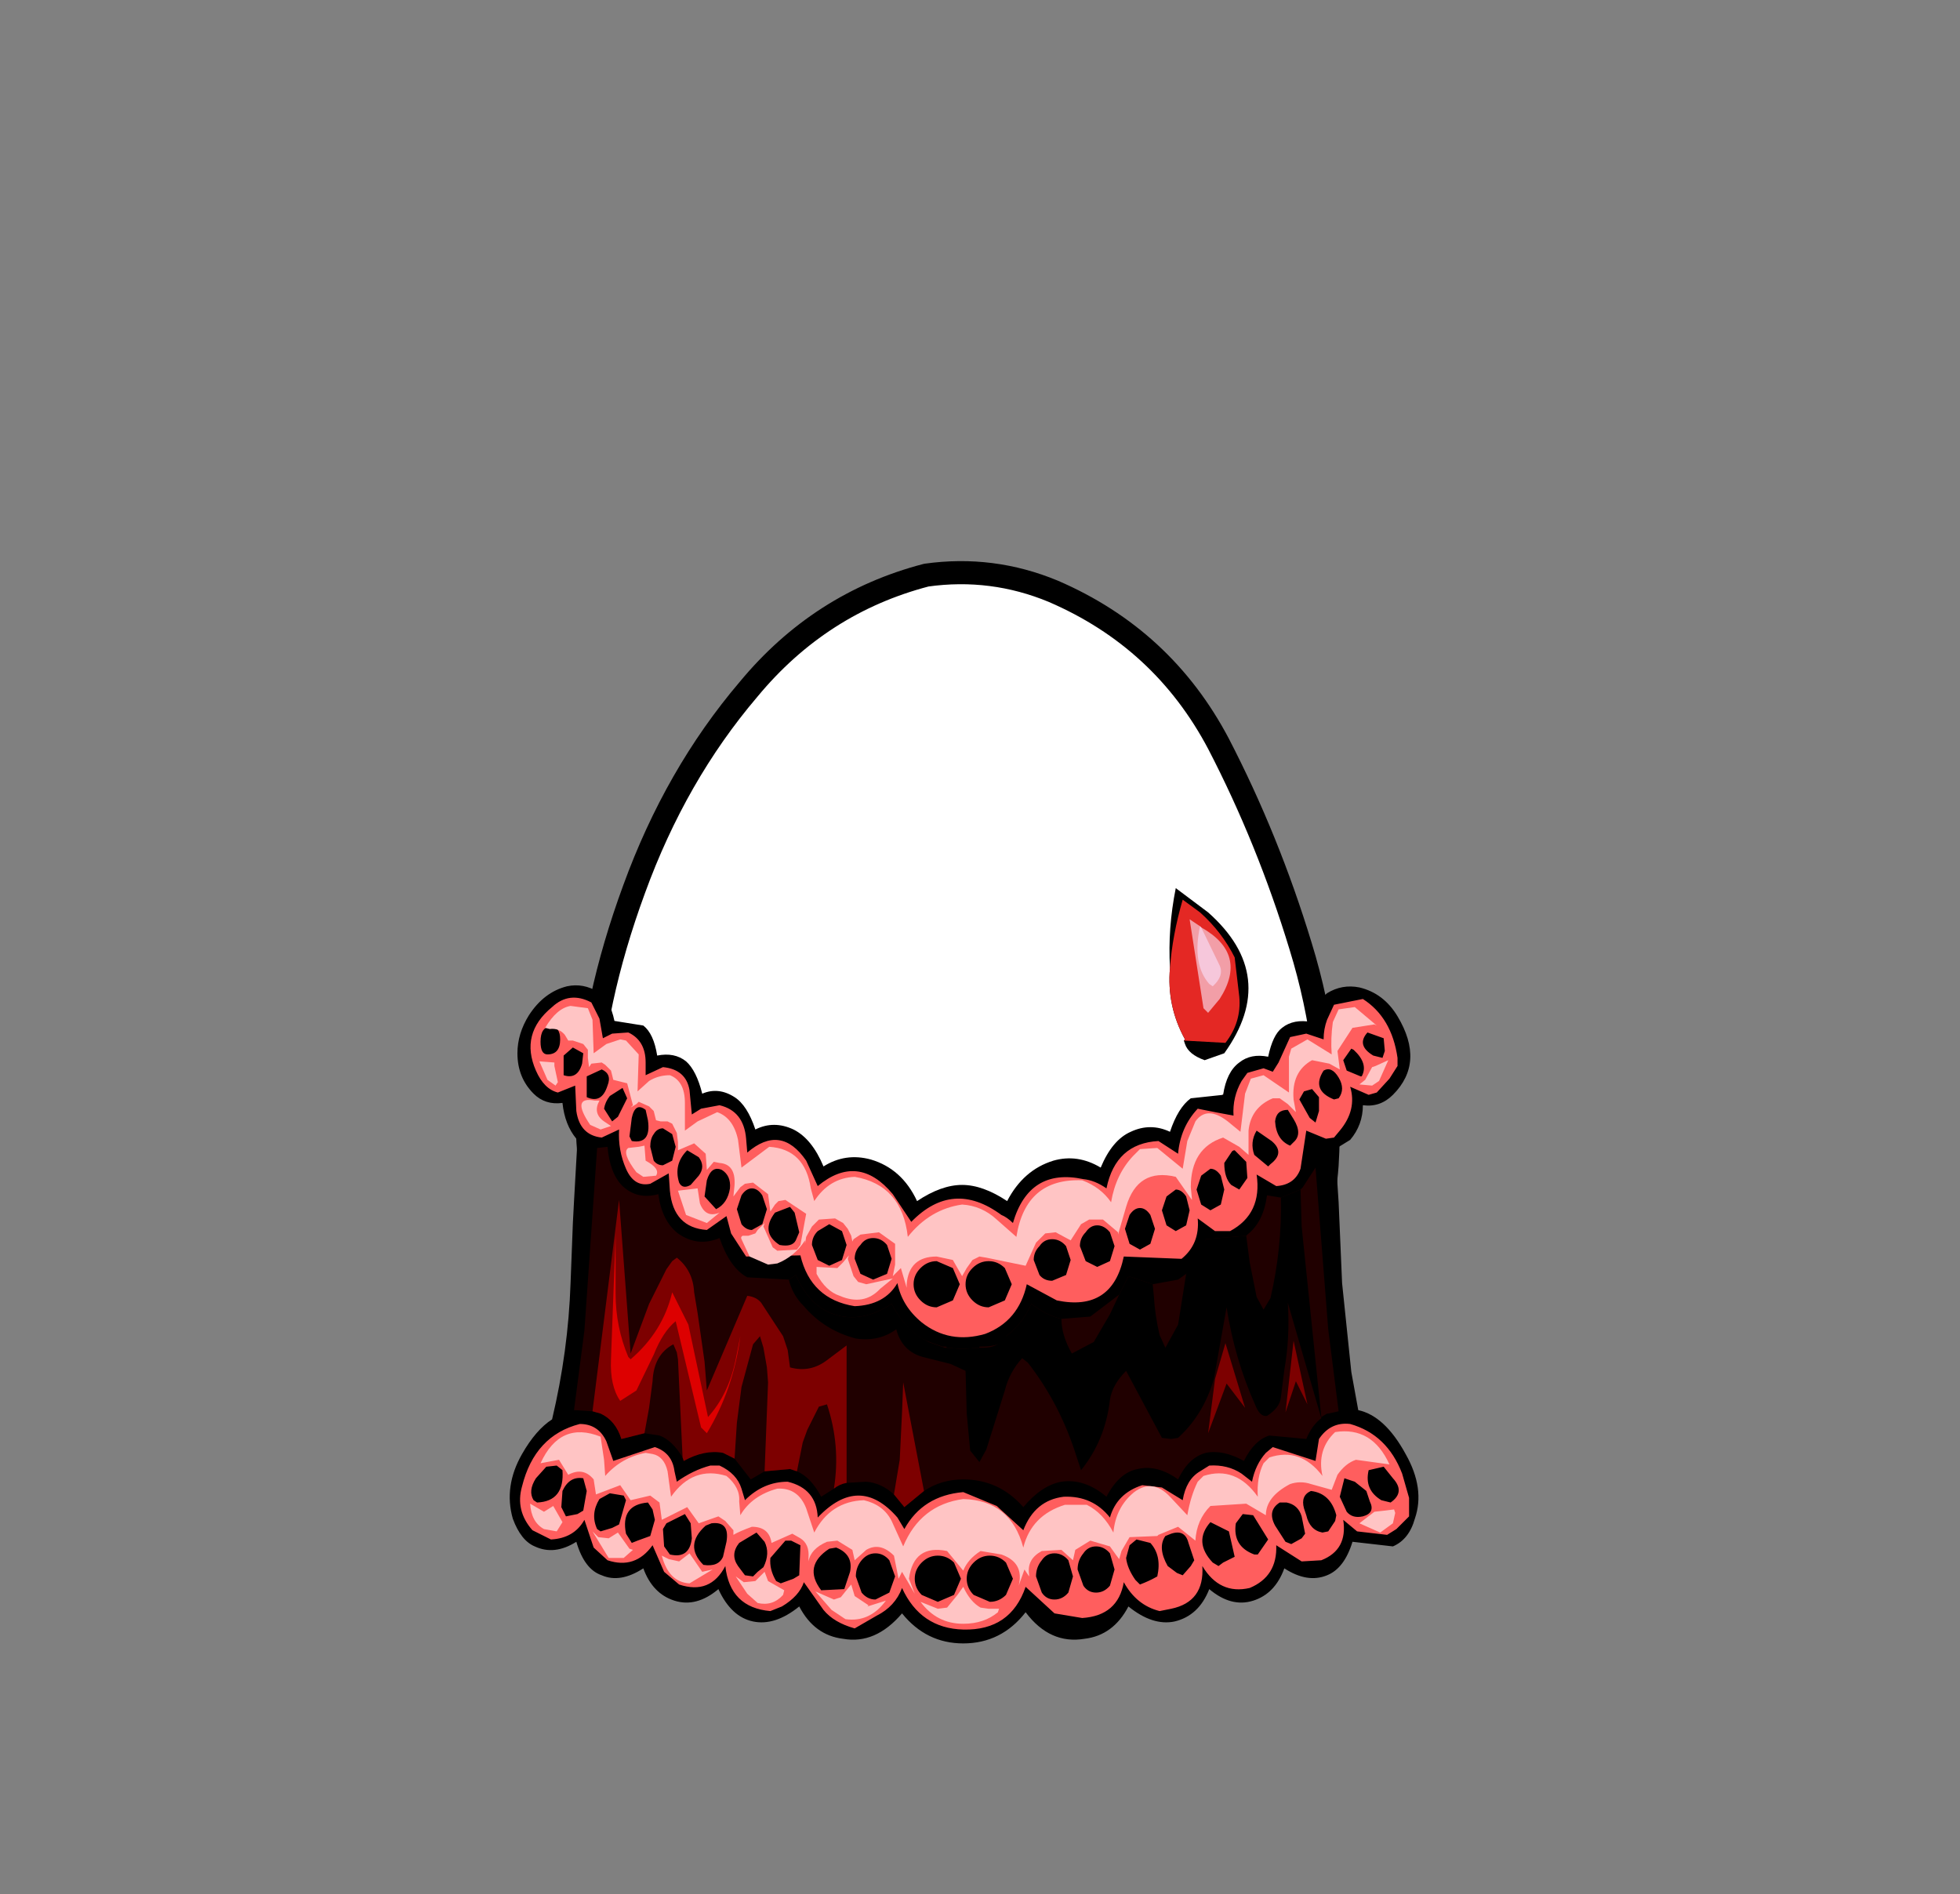 <?xml version="1.0" encoding="UTF-8" standalone="no"?>
<svg xmlns:xlink="http://www.w3.org/1999/xlink" height="82.0px" width="84.85px" xmlns="http://www.w3.org/2000/svg">
  <rect width="100%" height="100%" fill="#808080" stroke="none"/>
  <g transform="matrix(1.0, 0.0, 0.0, 1.0, 37.4, 42.25)">
    <use height="38.0" transform="matrix(1.0, 0.0, 0.0, 1.0, -11.95, -17.45)" width="32.05" xlink:href="#sprite0"/>
    <use height="38.95" transform="matrix(1.0, 0.0, 0.0, 1.0, -12.45, -17.95)" width="33.05" xlink:href="#sprite1"/>
    <use height="7.45" transform="matrix(1.0, 0.0, 0.0, 1.0, 13.25, -3.8)" width="3.4" xlink:href="#sprite2"/>
    <use height="28.5" transform="matrix(1.0, 0.0, 0.0, 1.0, -15.35, 0.4)" width="39.35" xlink:href="#sprite3"/>
    <use height="17.9" transform="matrix(1.0, 0.0, 0.0, 1.0, -12.55, 5.1)" width="33.1" xlink:href="#sprite4"/>
    <use height="13.3" transform="matrix(1.0, 0.0, 0.0, 1.0, -11.75, 9.7)" width="30.95" xlink:href="#sprite5"/>
    <use height="27.35" transform="matrix(1.0, 0.0, 0.0, 1.0, -14.9, 0.95)" width="38.5" xlink:href="#sprite6"/>
    <use height="6.2" transform="matrix(1.0, 0.0, 0.0, 1.0, 13.25, -3.3)" width="3.0" xlink:href="#sprite7"/>
    <use height="4.05" transform="matrix(1.0, 0.0, 0.0, 1.0, 14.1, -2.45)" width="1.75" xlink:href="#sprite8"/>
    <use height="12.15" transform="matrix(1.0, 0.0, 0.0, 1.0, -3.25, 9.25)" width="23.05" xlink:href="#sprite9"/>
    <use height="8.6" transform="matrix(1.0, 0.0, 0.0, 1.0, -10.95, 11.2)" width="5.6" xlink:href="#sprite10"/>
    <use height="26.75" transform="matrix(1.0, 0.0, 0.0, 1.0, -14.45, 1.3)" width="37.45" xlink:href="#sprite11"/>
    <use height="2.6" transform="matrix(1.0, 0.0, 0.0, 1.0, 14.45, -2.15)" width="1.0" xlink:href="#sprite12"/>
  </g>
  <defs>
    <g id="sprite0" transform="matrix(1.0, 0.0, 0.0, 1.0, -0.05, 0.0)">
      <use height="38.0" transform="matrix(1.0, 0.0, 0.0, 1.0, 0.05, 0.0)" width="32.05" xlink:href="#shape0"/>
    </g>
    <g id="shape0" transform="matrix(1.0, 0.0, 0.0, 1.0, -0.05, 0.0)">
      <path d="M27.35 7.4 Q29.5 11.55 30.9 16.15 32.35 20.85 32.05 25.65 31.7 30.6 27.85 33.75 24.05 36.95 19.1 37.8 L16.5 38.0 Q12.9 38.0 9.45 36.85 4.8 35.25 2.35 31.35 -0.2 27.4 0.05 23.0 0.25 18.6 2.05 13.7 3.85 8.75 7.0 5.05 10.1 1.3 14.7 0.1 L16.5 0.0 Q18.4 0.05 20.2 0.8 24.95 2.85 27.35 7.4" fill="#ffffff" fill-rule="evenodd" stroke="none"/>
    </g>
    <g id="sprite1" transform="matrix(1.0, 0.0, 0.0, 1.0, 0.45, 0.5)">
      <use height="38.95" transform="matrix(1.0, 0.0, 0.0, 1.0, -0.45, -0.5)" width="33.05" xlink:href="#shape1"/>
    </g>
    <g id="shape1" transform="matrix(1.0, 0.0, 0.0, 1.0, 0.45, 0.5)">
      <path d="M27.35 7.4 Q24.95 2.85 20.2 0.8 17.55 -0.3 14.7 0.1 10.1 1.3 7.0 5.05 3.85 8.75 2.05 13.7 0.25 18.6 0.05 23.0 -0.2 27.4 2.35 31.35 4.8 35.25 9.45 36.85 14.1 38.4 19.1 37.8 24.05 36.95 27.85 33.75 31.7 30.6 32.05 25.65 32.35 20.85 30.9 16.15 29.5 11.55 27.35 7.4 Z" fill="none" stroke="#000000" stroke-linecap="round" stroke-linejoin="round" stroke-width="1.0"/>
    </g>
    <g id="sprite2" transform="matrix(1.0, 0.0, 0.0, 1.0, 0.0, 0.0)">
      <use height="7.45" transform="matrix(1.0, 0.0, 0.0, 1.0, 0.0, 0.0)" width="3.4" xlink:href="#shape2"/>
    </g>
    <g id="shape2" transform="matrix(1.0, 0.0, 0.0, 1.0, 0.0, 0.0)">
      <path d="M0.25 0.0 L1.65 1.05 Q4.75 3.8 2.35 7.15 L1.5 7.45 Q0.8 7.2 0.65 6.75 L0.6 6.6 0.65 6.55 Q-0.15 5.1 0.0 3.45 -0.1 1.75 0.25 0.0" fill="#000000" fill-rule="evenodd" stroke="none"/>
    </g>
    <g id="sprite3" transform="matrix(1.0, 0.0, 0.0, 1.0, 0.0, 0.0)">
      <use height="28.5" transform="matrix(1.0, 0.0, 0.0, 1.0, 0.0, 0.0)" width="39.35" xlink:href="#shape3"/>
    </g>
    <g id="shape3" transform="matrix(1.0, 0.0, 0.0, 1.0, 0.0, 0.0)">
      <path d="M1.85 18.8 Q2.55 15.85 2.65 12.9 L2.75 10.3 2.8 9.35 2.95 6.7 2.9 6.65 Q2.4 6.05 2.3 5.1 1.55 5.2 1.05 4.7 0.35 4.0 0.35 2.95 0.35 2.1 0.85 1.3 1.5 0.3 2.5 0.05 3.2 -0.1 3.85 0.3 4.35 0.6 4.55 1.55 L5.8 1.75 Q6.25 2.1 6.4 3.05 7.15 2.9 7.65 3.3 8.1 3.7 8.35 4.7 9.05 4.4 9.75 4.85 10.3 5.2 10.65 6.25 11.45 5.85 12.3 6.25 13.1 6.65 13.6 7.85 14.55 7.25 15.65 7.55 17.0 7.95 17.65 9.35 18.7 8.65 19.6 8.65 20.5 8.65 21.55 9.35 22.25 8.0 23.55 7.6 24.6 7.3 25.6 7.9 26.1 6.7 26.9 6.35 27.75 5.95 28.6 6.35 28.95 5.3 29.5 4.9 L30.9 4.75 Q31.05 3.75 31.6 3.35 32.1 2.95 32.85 3.1 33.05 2.15 33.45 1.85 33.95 1.45 34.75 1.6 34.85 0.8 35.4 0.35 36.05 -0.05 36.8 0.1 37.85 0.35 38.45 1.35 39.65 3.35 38.25 4.75 37.7 5.3 36.95 5.2 36.95 6.05 36.4 6.7 L35.75 7.1 35.9 9.4 36.05 12.9 36.45 16.75 36.75 18.4 Q37.9 18.65 38.8 20.3 39.65 21.8 39.2 23.1 38.95 24.0 38.25 24.3 L36.5 24.1 Q36.15 25.25 35.4 25.55 34.55 25.9 33.55 25.25 33.15 26.35 32.2 26.65 31.25 26.95 30.3 26.15 29.85 27.3 28.8 27.55 27.85 27.75 26.8 26.9 26.15 28.15 24.9 28.3 23.4 28.55 22.35 27.15 21.3 28.5 19.65 28.5 18.05 28.5 17.0 27.2 15.85 28.55 14.45 28.3 13.2 28.15 12.55 26.9 11.5 27.75 10.55 27.55 9.6 27.35 9.05 26.15 8.1 26.95 7.15 26.65 6.2 26.35 5.8 25.25 4.8 25.9 4.0 25.55 3.25 25.3 2.9 24.1 1.95 24.7 1.1 24.3 0.5 24.05 0.15 23.1 -0.25 21.7 0.55 20.3 1.15 19.25 1.85 18.8 L2.15 18.6 1.85 18.8" fill="#000000" fill-rule="evenodd" stroke="none"/>
    </g>
    <g id="sprite4" transform="matrix(1.0, 0.0, 0.0, 1.0, 0.0, 0.0)">
      <use height="17.9" transform="matrix(1.0, 0.0, 0.0, 1.0, 0.0, 0.0)" width="33.1" xlink:href="#shape4"/>
    </g>
    <g id="shape4" transform="matrix(1.0, 0.0, 0.0, 1.0, 0.0, 0.0)">
      <path d="M32.1 3.2 L32.65 10.2 33.1 13.75 32.65 13.85 32.6 13.85 32.35 14.0 32.35 14.05 Q31.95 14.35 31.7 14.95 L30.1 14.8 Q29.45 15.0 29.0 15.9 28.1 15.4 27.35 15.55 26.6 15.75 26.15 16.7 25.25 16.05 24.4 16.25 23.6 16.4 23.05 17.45 22.1 16.65 21.1 16.8 20.25 16.95 19.45 17.9 18.4 16.7 16.85 16.7 15.9 16.7 15.15 17.2 L14.3 17.9 13.85 17.35 Q13.3 16.85 12.65 16.8 L11.8 16.85 Q11.5 16.9 11.25 17.1 L10.7 17.45 Q10.25 16.6 9.65 16.35 L9.35 16.25 8.25 16.35 7.65 16.7 6.95 15.8 6.45 15.55 Q5.65 15.4 4.75 15.9 L4.7 15.75 Q4.25 15.0 3.7 14.8 L3.05 14.7 2.05 14.95 Q1.8 14.15 1.15 13.85 L0.8 13.75 0.0 13.7 0.45 10.25 1.0 2.35 1.45 2.3 Q1.55 3.45 2.1 4.0 2.75 4.6 3.65 4.35 3.8 5.5 4.5 6.05 5.35 6.65 6.3 6.25 6.75 7.55 7.5 7.95 L9.3 8.05 9.6 7.85 Q10.2 9.2 11.25 9.55 12.45 9.95 13.75 9.1 14.35 10.25 15.25 10.7 L15.95 10.95 16.1 10.95 16.15 11.0 16.8 11.05 17.55 11.0 17.55 10.95 17.65 10.95 Q18.55 10.95 18.7 10.5 19.4 10.0 19.8 9.1 20.45 9.6 21.1 9.75 L22.35 9.65 23.6 8.7 24.0 7.9 25.05 8.25 26.15 8.05 26.5 7.8 Q27.0 7.3 27.35 6.3 L29.1 6.15 29.15 6.1 Q29.85 5.55 30.0 4.4 L30.6 4.5 31.45 4.15 31.55 4.05 32.1 3.2 M28.15 0.0 L28.1 0.05 28.05 0.05 28.15 0.0" fill="#200000" fill-rule="evenodd" stroke="none"/>
    </g>
    <g id="sprite5" transform="matrix(1.0, 0.0, 0.0, 1.0, 0.0, 0.0)">
      <use height="13.3" transform="matrix(1.0, 0.0, 0.0, 1.0, 0.0, 0.0)" width="30.95" xlink:href="#shape5"/>
    </g>
    <g id="shape5" transform="matrix(1.0, 0.0, 0.0, 1.0, 0.0, 0.0)">
      <path d="M30.95 8.85 L30.45 7.85 30.0 9.2 30.35 6.1 30.95 8.85 M28.25 9.0 L27.45 7.95 26.65 10.1 26.95 7.75 27.4 6.2 28.25 9.0 M11.0 12.25 Q10.7 12.3 10.45 12.5 10.75 10.65 10.15 8.85 L9.8 8.95 9.3 9.95 9.1 10.5 8.85 11.75 8.55 11.65 7.45 11.75 7.6 7.9 7.55 7.25 7.4 6.4 7.25 5.9 6.95 6.25 6.45 8.1 6.25 9.65 6.15 11.2 5.65 10.95 Q4.85 10.8 3.95 11.3 L3.9 11.15 3.7 6.9 3.65 6.6 3.5 6.25 Q2.65 6.7 2.6 7.85 L2.45 9.0 2.25 10.1 1.25 10.35 Q1.0 9.55 0.35 9.25 L0.0 9.15 1.15 0.0 1.65 6.65 2.45 4.5 3.2 3.0 3.45 2.65 3.65 2.5 Q4.35 3.05 4.4 4.0 L4.55 4.9 4.85 7.0 4.95 8.25 6.7 4.15 Q7.1 4.2 7.3 4.45 L8.25 5.9 8.45 6.5 8.55 7.25 Q9.45 7.5 10.2 6.9 L11.0 6.3 11.0 12.25 M13.45 7.9 L14.35 12.6 13.5 13.3 13.05 12.75 13.3 11.25 13.4 9.2 13.45 7.9" fill="#7d0000" fill-rule="evenodd" stroke="none"/>
    </g>
    <g id="sprite6" transform="matrix(1.0, 0.0, 0.0, 1.0, 0.0, 0.0)">
      <use height="27.35" transform="matrix(1.0, 0.0, 0.0, 1.0, 0.0, 0.0)" width="38.5" xlink:href="#shape6"/>
    </g>
    <g id="shape6" transform="matrix(1.0, 0.0, 0.0, 1.0, 0.0, 0.0)">
      <path d="M38.0 2.95 L37.65 3.5 37.1 4.1 36.75 4.2 35.95 3.85 Q36.25 4.85 35.5 5.75 L35.25 6.05 34.9 6.1 34.05 5.75 33.8 7.4 Q33.55 8.1 32.75 8.15 L31.9 7.65 Q32.15 9.35 30.75 10.1 L30.1 10.1 29.35 9.55 Q29.45 10.65 28.65 11.3 L26.15 11.2 Q25.65 13.6 23.25 13.1 L21.95 12.4 Q21.6 14.0 20.15 14.55 18.6 15.0 17.4 14.05 16.55 13.35 16.35 12.35 15.8 13.3 14.5 13.35 12.6 13.05 12.15 11.15 L9.8 11.2 9.15 10.2 8.95 9.45 8.1 10.05 Q6.65 9.95 6.5 8.35 L6.45 7.6 5.65 8.05 Q4.95 8.2 4.6 7.4 4.25 6.6 4.3 5.7 L3.55 6.05 Q2.6 5.95 2.45 4.9 L2.4 3.8 1.65 4.1 Q1.05 3.95 0.7 3.15 0.0 1.55 1.4 0.4 2.15 -0.3 3.1 0.2 L3.45 0.9 3.6 1.75 4.0 1.55 4.7 1.5 Q5.45 1.85 5.45 2.8 L5.45 3.35 6.2 3.0 Q7.2 3.1 7.35 4.0 L7.45 5.05 7.85 4.8 8.65 4.65 Q9.7 4.9 9.8 6.1 L9.85 6.7 Q11.3 5.45 12.4 7.05 L12.9 8.15 Q14.65 6.7 16.15 8.5 L16.95 9.7 Q18.75 7.85 20.85 9.4 21.1 9.5 21.35 9.75 22.05 7.35 24.4 7.85 24.9 7.9 25.4 8.25 25.8 6.3 27.65 6.2 L28.5 6.75 Q28.6 5.6 29.35 4.8 L30.1 4.95 30.9 5.1 Q30.85 4.3 31.25 3.6 L31.5 3.25 32.2 3.05 32.6 3.2 32.85 2.8 33.35 1.7 34.05 1.55 34.8 1.8 Q34.8 1.35 34.95 0.95 L35.25 0.3 36.5 0.05 Q37.75 0.85 38.0 2.6 L38.0 2.95 M37.35 2.6 L37.45 2.3 37.4 1.75 36.7 1.5 Q36.2 2.05 36.95 2.5 L37.35 2.6 M36.0 2.2 L35.65 2.7 35.8 3.15 36.4 3.4 36.45 3.4 Q36.75 2.85 36.1 2.25 L36.0 2.2 M35.45 3.45 Q35.15 2.95 34.8 3.15 34.25 4.0 35.25 4.4 L35.45 4.35 Q35.75 3.95 35.45 3.45 M34.3 3.95 L33.95 4.05 33.75 4.4 34.2 5.2 34.45 5.4 34.6 4.9 34.6 4.3 34.3 3.95 M33.25 4.85 Q32.75 4.85 32.7 5.35 32.75 6.15 33.35 6.4 L33.5 6.25 Q33.9 5.9 33.5 5.25 L33.25 4.85 M32.5 7.2 Q33.15 6.7 32.55 6.2 L31.9 5.75 Q31.6 6.25 31.8 6.8 L32.4 7.3 32.5 7.2 M30.5 7.15 Q30.5 7.8 30.8 8.1 L31.15 8.3 31.5 7.8 31.45 7.1 30.95 6.6 Q30.85 6.6 30.8 6.7 L30.5 7.15 M22.5 12.0 Q22.7 12.25 23.05 12.25 L23.65 12.0 23.85 11.35 23.65 10.75 Q23.4 10.45 23.05 10.45 22.7 10.45 22.5 10.75 22.25 11.0 22.25 11.35 L22.5 12.0 M20.3 11.4 Q19.9 11.4 19.6 11.7 19.3 12.0 19.3 12.4 19.3 12.8 19.6 13.1 19.9 13.4 20.3 13.4 L21.0 13.1 21.3 12.4 21.0 11.7 Q20.7 11.4 20.3 11.4 M24.5 10.15 Q24.25 10.4 24.25 10.75 L24.5 11.4 25.0 11.65 25.55 11.4 25.75 10.75 25.55 10.15 Q25.3 9.85 25.0 9.85 24.7 9.85 24.5 10.15 M29.9 7.4 L29.5 7.7 29.3 8.3 29.5 8.95 29.9 9.2 30.35 8.95 30.5 8.3 30.35 7.7 Q30.15 7.4 29.9 7.4 M28.0 8.6 L27.8 9.2 28.0 9.85 28.4 10.1 28.85 9.85 29.0 9.2 28.85 8.6 Q28.65 8.3 28.4 8.3 L28.0 8.6 M27.5 10.0 L27.3 9.4 Q27.1 9.1 26.85 9.1 26.6 9.1 26.4 9.4 L26.2 10.0 26.4 10.65 26.85 10.9 27.3 10.65 27.5 10.0 M24.4 24.05 Q24.15 24.35 24.15 24.75 L24.4 25.45 Q24.6 25.75 24.95 25.75 25.3 25.75 25.55 25.45 L25.75 24.75 25.55 24.05 Q25.3 23.75 24.95 23.75 24.6 23.75 24.4 24.05 M23.15 24.05 Q22.8 24.05 22.6 24.35 22.35 24.65 22.35 25.05 L22.6 25.75 Q22.8 26.05 23.15 26.05 23.5 26.05 23.75 25.75 L23.95 25.05 23.75 24.35 Q23.5 24.05 23.15 24.05 M21.8 23.05 Q22.3 21.75 23.55 21.6 24.8 21.55 25.55 22.5 25.85 21.45 26.95 21.1 L27.8 21.2 28.7 21.75 Q28.85 20.85 29.45 20.5 L29.85 20.25 Q30.65 20.2 31.25 20.6 L31.7 20.95 Q31.85 20.2 32.3 19.7 L32.6 19.45 34.45 20.05 34.6 19.1 Q35.1 18.35 35.95 18.45 37.55 18.9 38.2 20.6 L38.5 21.65 38.5 22.45 37.95 23.0 37.55 23.25 36.25 23.1 35.65 22.6 Q35.85 23.9 34.7 24.35 L33.85 24.4 32.75 23.7 Q32.8 25.05 31.6 25.55 30.3 25.85 29.55 24.6 29.65 26.15 28.2 26.45 L27.7 26.55 Q26.7 26.3 26.15 25.3 25.9 26.75 24.35 26.85 L23.15 26.65 21.9 25.5 Q21.25 27.4 19.2 27.35 17.35 27.3 16.55 25.55 16.25 26.35 15.45 26.75 L14.5 27.3 Q13.6 27.05 13.15 26.5 L12.3 25.3 Q12.1 25.9 11.35 26.35 L10.85 26.55 Q9.1 26.4 8.9 24.6 8.25 25.85 6.9 25.4 L6.25 24.85 5.75 23.7 Q5.0 24.75 3.8 24.35 L3.2 23.8 2.8 22.6 Q2.35 23.4 1.35 23.45 L0.55 23.05 Q-0.2 22.2 0.1 21.15 0.65 18.95 2.6 18.45 3.4 18.45 3.75 19.2 L4.05 20.05 5.85 19.45 Q6.6 19.7 6.7 20.5 L6.8 20.95 Q7.5 20.45 8.25 20.25 L8.65 20.25 Q9.4 20.6 9.6 21.25 L9.75 21.75 Q10.55 20.95 11.6 20.95 12.85 21.25 12.9 22.5 14.7 20.6 16.35 22.5 L16.65 23.0 Q17.45 21.55 19.2 21.4 L20.65 22.0 21.8 23.05 M20.35 24.15 Q19.95 24.15 19.65 24.45 19.35 24.75 19.35 25.15 19.35 25.55 19.65 25.85 L20.35 26.15 Q20.75 26.15 21.05 25.85 L21.35 25.15 21.05 24.45 Q20.75 24.15 20.35 24.15 M26.25 24.25 Q26.3 24.7 26.65 25.2 L26.85 25.4 Q27.25 25.25 27.6 25.05 27.8 24.15 27.3 23.6 L26.7 23.45 26.4 23.7 26.25 24.25 M30.0 24.45 L30.25 24.6 30.45 24.45 30.95 24.2 30.7 23.1 29.9 22.7 Q29.15 23.55 30.0 24.45 M28.2 23.2 L27.95 23.3 Q27.6 23.8 28.05 24.6 L28.45 24.9 28.7 25.0 29.05 24.6 29.2 24.35 28.95 23.6 Q28.8 23.0 28.2 23.2 M32.7 22.85 L33.15 23.55 33.4 23.65 33.85 23.4 34.0 23.2 33.85 22.45 Q33.7 21.95 33.2 21.85 L32.9 21.85 Q32.35 22.2 32.7 22.85 M31.0 22.75 Q30.85 23.75 31.8 24.1 L31.95 24.1 32.4 23.45 31.75 22.4 31.3 22.35 31.0 22.75 M35.35 22.4 Q35.1 21.45 34.25 21.35 33.8 21.55 33.95 22.1 L34.05 22.4 Q34.2 23.05 34.75 23.15 L35.0 23.1 35.3 22.65 35.35 22.4 M35.7 20.8 L35.5 21.6 35.8 22.25 Q36.05 22.55 36.5 22.45 37.05 22.3 36.8 21.8 L36.65 21.35 36.15 20.95 35.7 20.8 M36.75 20.45 Q36.55 21.3 37.3 21.75 L37.7 21.85 Q38.35 21.4 37.8 20.8 L37.4 20.3 36.75 20.45 M10.5 8.55 Q10.3 8.25 10.05 8.25 9.8 8.25 9.6 8.55 L9.4 9.15 9.6 9.8 Q9.8 10.05 10.05 10.05 L10.5 9.8 10.7 9.15 10.5 8.55 M11.95 10.5 L12.1 10.15 11.9 9.3 11.7 9.05 11.05 9.3 Q10.4 10.15 11.25 10.7 11.8 10.8 11.95 10.5 M14.75 11.95 L15.3 12.2 15.9 11.95 16.1 11.3 15.9 10.7 Q15.65 10.4 15.3 10.4 14.95 10.4 14.75 10.7 14.5 10.95 14.5 11.3 L14.75 11.95 M13.95 10.1 L13.4 9.8 12.9 10.1 Q12.65 10.35 12.65 10.7 L12.9 11.35 13.4 11.6 13.95 11.35 14.15 10.7 13.95 10.1 M18.05 11.4 Q17.65 11.4 17.35 11.7 17.05 12.0 17.05 12.4 17.05 12.8 17.35 13.1 17.65 13.4 18.05 13.4 L18.75 13.1 19.05 12.4 18.75 11.7 18.05 11.4 M5.45 4.85 Q5.0 4.5 4.85 5.2 L4.75 6.0 4.85 6.2 Q5.7 6.35 5.55 5.3 L5.45 4.85 M5.8 5.9 Q5.65 6.1 5.65 6.45 L5.8 7.05 Q5.95 7.25 6.2 7.25 L6.6 7.05 6.75 6.45 6.6 5.9 6.2 5.65 Q5.95 5.65 5.8 5.9 M2.75 2.4 L2.3 2.15 1.9 2.5 1.9 3.35 Q2.5 3.55 2.7 2.85 L2.75 2.4 M1.35 1.25 Q0.9 1.25 0.9 1.9 0.9 2.45 1.2 2.45 1.75 2.45 1.75 1.8 1.75 1.25 1.35 1.25 M3.9 4.25 Q3.7 4.5 3.65 4.8 L4.0 5.35 4.25 5.15 4.65 4.35 4.45 3.9 3.9 4.25 M2.9 4.3 Q3.55 4.6 3.8 3.8 4.0 3.3 3.55 3.1 L2.9 3.4 2.9 4.3 M8.0 8.6 L8.5 9.15 Q9.0 8.9 9.1 8.25 9.15 7.7 8.75 7.45 8.3 7.25 8.1 7.9 L8.0 8.6 M7.75 6.9 L7.25 6.6 Q6.65 7.2 6.9 8.0 7.05 8.3 7.4 8.1 L7.75 7.7 Q8.05 7.3 7.75 6.9 M2.75 20.8 Q2.15 20.7 1.85 21.35 L1.8 22.05 2.0 22.45 2.5 22.35 2.75 22.2 2.9 21.35 2.75 20.8 M3.9 21.45 L3.45 21.7 Q3.05 22.35 3.35 23.0 L3.5 23.1 4.0 22.95 4.3 22.8 4.6 21.75 4.5 21.55 3.9 21.45 M1.6 20.25 L1.15 20.3 0.7 20.8 Q0.35 21.35 0.6 21.75 L0.75 21.85 Q1.95 21.8 1.85 20.45 L1.6 20.25 M4.85 23.6 L5.1 23.5 5.65 23.3 5.85 22.6 5.75 22.15 5.55 21.85 Q4.35 21.95 4.6 23.2 L4.85 23.6 M6.35 22.75 L6.2 23.0 6.25 23.75 6.5 24.1 Q7.35 24.3 7.45 23.4 L7.4 22.75 7.15 22.35 6.35 22.75 M9.45 24.6 L9.75 25.0 10.1 25.05 10.3 24.85 10.55 24.65 Q10.85 24.05 10.6 23.55 L10.25 23.15 9.5 23.6 Q9.1 24.1 9.45 24.6 M8.3 22.75 L8.05 22.85 Q7.1 23.7 7.95 24.55 8.6 24.65 8.8 24.2 L8.95 23.55 Q9.1 22.65 8.3 22.75 M13.4 23.85 Q12.25 24.6 13.05 25.65 L14.05 25.6 14.3 24.85 Q14.45 24.1 13.7 23.8 L13.4 23.85 M11.75 23.5 L11.5 23.5 10.85 24.25 Q10.8 24.75 11.1 25.25 L11.3 25.35 11.85 25.15 12.1 25.0 12.15 23.7 11.75 23.5 M18.1 24.15 Q17.7 24.15 17.4 24.45 17.1 24.75 17.1 25.15 17.1 25.55 17.4 25.85 L18.1 26.15 18.8 25.85 19.1 25.15 18.8 24.45 Q18.5 24.15 18.1 24.15 M15.4 24.05 Q15.05 24.05 14.8 24.35 14.55 24.65 14.55 25.05 L14.8 25.75 Q15.05 26.05 15.4 26.05 L16.0 25.75 16.25 25.05 16.0 24.35 Q15.75 24.05 15.4 24.05" fill="#ff5e5e" fill-rule="evenodd" stroke="none"/>
    </g>
    <g id="sprite7" transform="matrix(1.0, 0.0, 0.0, 1.0, 0.0, 0.0)">
      <use height="6.2" transform="matrix(1.0, 0.0, 0.0, 1.0, 0.0, 0.0)" width="3.0" xlink:href="#shape7"/>
    </g>
    <g id="shape7" transform="matrix(1.0, 0.0, 0.0, 1.0, 0.0, 0.0)">
      <path d="M0.55 0.0 L1.3 0.55 Q2.25 1.4 2.8 2.5 L3.0 4.2 Q3.1 5.3 2.4 6.2 L0.6 6.1 0.65 6.05 Q-0.15 4.6 0.0 2.95 0.1 1.55 0.55 0.0" fill="#e42824" fill-rule="evenodd" stroke="none"/>
    </g>
    <g id="sprite8" transform="matrix(1.0, 0.0, 0.0, 1.0, 0.0, 0.0)">
      <use height="4.05" transform="matrix(1.0, 0.0, 0.0, 1.0, 0.0, 0.0)" width="1.75" xlink:href="#shape8"/>
    </g>
    <g id="shape8" transform="matrix(1.0, 0.0, 0.0, 1.0, 0.0, 0.0)">
      <path d="M0.0 0.0 L0.45 0.3 0.5 0.35 Q2.55 1.5 1.3 3.45 L0.8 4.05 0.6 3.85 0.0 0.0" fill="#f29ea7" fill-rule="evenodd" stroke="none"/>
    </g>
    <g id="sprite9" transform="matrix(1.0, 0.0, 0.0, 1.0, 0.0, 0.0)">
      <use height="12.15" transform="matrix(1.0, 0.0, 0.0, 1.0, 0.0, 0.0)" width="23.05" xlink:href="#shape9"/>
    </g>
    <g id="shape9" transform="matrix(1.0, 0.0, 0.0, 1.0, 0.0, 0.0)">
      <path d="M22.15 0.0 L22.2 1.6 23.05 9.85 23.05 9.9 21.6 4.9 Q21.7 6.4 21.45 7.8 L21.3 9.0 Q21.25 9.45 20.7 9.8 20.4 9.85 20.2 9.35 19.3 7.35 18.95 5.1 L18.4 8.2 Q17.95 9.75 16.85 10.75 L16.55 10.8 16.15 10.75 14.6 7.85 Q14.0 8.45 13.9 9.1 13.7 10.85 12.65 12.15 L12.45 11.55 Q11.75 9.3 10.35 7.5 L10.1 7.3 Q9.55 7.9 9.35 8.7 L8.55 11.25 8.25 11.8 7.85 11.3 7.7 9.7 7.65 7.85 7.0 7.55 5.8 7.25 Q4.9 7.0 4.65 6.05 3.9 6.6 2.9 6.45 1.55 6.1 0.65 5.05 0.15 4.55 0.0 3.9 L0.3 3.7 Q0.9 5.05 1.95 5.4 3.15 5.8 4.45 4.95 5.05 6.1 6.05 6.6 L6.75 6.85 6.85 6.85 7.5 6.9 8.25 6.85 8.4 6.85 Q9.05 6.85 9.25 6.45 10.05 5.95 10.5 4.95 11.15 5.45 11.8 5.6 11.8 6.3 12.25 7.1 L13.2 6.6 13.9 5.4 14.3 4.55 14.7 3.75 15.75 4.1 15.8 4.6 Q15.85 5.45 16.05 6.3 L16.3 6.85 16.85 5.85 17.2 3.65 18.05 2.15 19.8 2.0 19.95 3.15 20.25 4.65 20.55 5.2 20.85 4.7 Q21.35 2.55 21.3 0.35 L22.15 0.0" fill="#000000" fill-rule="evenodd" stroke="none"/>
    </g>
    <g id="sprite10" transform="matrix(1.0, 0.0, 0.0, 1.0, 0.0, 0.0)">
      <use height="8.6" transform="matrix(1.0, 0.0, 0.0, 1.0, 0.0, 0.0)" width="5.6" xlink:href="#shape10"/>
    </g>
    <g id="shape10" transform="matrix(1.0, 0.0, 0.0, 1.0, 0.0, 0.0)">
      <path d="M5.6 4.4 Q5.3 6.7 4.15 8.6 L3.9 8.35 2.85 3.95 2.8 3.75 Q2.25 4.2 1.85 5.2 L1.1 6.75 0.4 7.2 Q-0.05 6.55 0.0 5.4 L0.2 0.0 0.2 2.55 Q0.2 4.0 0.75 5.3 L0.85 5.4 Q2.25 4.2 2.65 2.5 L3.35 3.9 4.2 7.9 Q5.1 6.9 5.4 5.4 L5.6 4.4" fill="#dd0000" fill-rule="evenodd" stroke="none"/>
    </g>
    <g id="sprite11" transform="matrix(1.0, 0.0, 0.0, 1.0, 0.0, 0.0)">
      <use height="26.75" transform="matrix(1.0, 0.0, 0.0, 1.0, 0.0, 0.0)" width="37.45" xlink:href="#shape11"/>
    </g>
    <g id="shape11" transform="matrix(1.0, 0.0, 0.0, 1.0, 0.0, 0.0)">
      <path d="M35.6 0.95 L34.95 1.95 35.05 2.75 34.6 2.5 33.85 2.35 Q32.95 2.85 33.05 4.05 L33.15 4.6 32.8 4.25 32.45 4.0 32.15 4.0 Q31.2 4.4 31.1 5.4 L31.1 6.45 30.7 6.1 30.0 5.7 Q28.6 6.15 28.6 7.85 L28.65 8.35 28.65 8.4 27.95 7.4 Q26.3 7.0 25.8 8.7 L25.45 9.9 25.45 9.8 24.8 9.25 24.2 9.25 23.85 9.45 23.4 10.15 22.75 9.8 22.3 9.85 21.9 10.25 21.45 11.25 19.75 10.9 19.45 10.85 19.15 11.0 18.9 11.35 18.7 11.7 18.3 11.0 17.6 10.85 Q16.4 10.85 16.3 12.05 L16.3 12.2 16.05 11.35 15.7 11.7 15.8 11.2 15.8 10.3 15.1 9.8 14.3 9.9 14.0 10.1 13.95 10.2 13.9 9.95 13.75 9.65 13.55 9.4 13.2 9.2 12.5 9.25 12.2 9.55 11.95 10.0 11.9 10.3 11.9 10.15 Q11.45 10.85 10.7 11.15 L10.3 11.2 9.5 10.85 9.15 10.1 Q9.1 10.0 9.2 9.95 L9.45 9.95 9.75 9.85 9.85 9.7 10.15 9.4 10.1 9.55 10.5 10.45 10.7 10.6 11.55 10.55 11.7 10.35 11.95 9.0 11.05 8.4 10.75 8.45 10.6 8.6 10.4 8.9 10.3 8.15 9.65 7.65 9.3 7.7 9.1 7.85 8.8 8.25 8.85 7.75 Q8.9 6.85 8.2 6.8 L7.95 6.75 7.65 7.1 7.6 6.4 7.1 5.95 6.4 6.25 6.4 5.9 6.35 5.5 6.15 5.1 5.95 5.0 5.65 5.0 5.45 4.95 5.35 4.55 5.15 4.35 4.7 4.15 4.6 4.25 4.35 4.4 4.45 4.3 4.2 3.35 4.0 3.3 3.6 3.2 3.5 2.8 3.25 2.55 3.1 2.45 2.65 2.5 2.55 2.65 2.5 2.25 2.5 1.9 2.3 1.65 1.85 1.5 1.65 1.5 1.5 1.25 Q1.25 0.95 0.85 1.0 L0.65 0.95 Q1.15 0.1 1.75 0.0 L2.5 0.1 2.7 0.6 2.75 2.05 3.3 1.65 3.9 1.45 4.15 1.5 4.7 2.1 4.65 3.7 5.15 3.25 Q5.55 3.0 6.05 3.0 6.7 3.25 6.7 4.2 L6.7 5.4 7.25 5.0 8.1 4.6 Q8.8 4.85 9.0 5.8 L9.15 7.0 10.35 6.1 Q11.9 6.2 12.15 7.9 L12.3 8.45 Q12.95 7.45 14.05 7.4 16.1 7.75 16.35 10.0 17.3 8.8 18.7 8.6 19.55 8.65 20.2 9.25 L21.05 10.0 Q21.45 7.45 23.9 7.55 24.7 7.85 25.15 8.5 25.35 7.3 26.1 6.5 L26.4 6.2 27.15 6.15 28.25 7.05 28.45 5.85 28.8 5.0 Q29.3 4.3 30.2 5.0 L30.75 5.45 30.95 3.8 31.2 3.15 31.75 3.0 32.85 3.75 32.85 2.2 32.95 1.85 33.65 1.45 34.7 2.1 Q34.65 1.4 34.75 0.7 L35.0 0.15 35.7 0.05 36.65 0.85 36.55 0.8 35.6 0.95 M36.6 2.6 L37.15 2.35 36.75 3.25 36.45 3.45 35.9 3.4 36.15 3.2 36.45 2.65 36.6 2.6 M24.1 21.6 Q24.8 21.95 25.25 22.8 25.35 21.7 26.15 21.05 26.95 20.45 27.7 21.25 L28.45 22.05 Q28.6 21.2 28.9 20.6 L29.15 20.35 Q30.55 19.9 31.5 21.25 31.45 20.4 31.75 19.8 L32.0 19.55 Q33.35 19.1 34.3 20.35 34.05 19.2 34.85 18.45 36.45 18.2 37.2 19.85 L35.75 19.65 Q35.3 19.8 34.95 20.3 L34.7 20.95 33.8 20.7 Q33.35 20.55 32.9 20.7 31.85 21.25 31.85 22.05 L31.0 21.55 29.45 21.65 Q28.85 22.25 28.8 23.15 L28.05 22.55 27.2 22.9 27.15 22.95 25.95 23.0 25.6 23.6 25.5 23.95 25.35 23.75 25.1 23.4 24.25 23.15 23.6 23.55 23.5 24.0 23.0 23.55 22.15 23.6 Q21.5 23.95 21.6 24.6 L21.6 24.7 21.4 24.4 21.15 25.1 Q21.4 24.1 20.4 23.75 L19.5 23.6 Q18.95 23.95 18.75 24.45 L18.05 23.6 Q16.6 23.3 16.4 24.8 L16.65 25.45 16.1 24.5 15.95 24.8 15.75 23.8 Q15.15 23.2 14.55 23.55 L14.05 24.0 13.95 23.55 13.3 23.15 12.85 23.2 Q12.15 23.5 12.05 24.05 L12.05 23.9 Q12.1 23.3 11.7 23.05 L11.35 22.85 10.45 23.25 Q10.35 22.55 9.6 22.55 9.05 22.75 8.8 22.9 L8.8 22.7 8.45 22.3 8.15 22.1 7.3 22.4 6.8 21.7 5.7 22.25 5.6 21.5 5.2 21.2 4.35 21.4 3.9 20.75 2.85 21.15 2.75 20.5 Q2.3 19.95 1.65 20.3 L1.25 19.65 0.45 19.8 Q1.3 17.95 3.05 18.65 L3.2 19.65 3.25 20.35 Q3.95 19.55 5.0 19.35 L5.3 19.4 Q5.8 19.5 5.95 20.15 L6.1 21.25 Q7.05 19.9 8.5 20.35 9.1 20.85 9.05 21.45 L9.1 22.05 Q9.6 21.2 10.7 20.9 11.6 20.85 11.95 21.75 L12.3 22.8 Q13.0 21.45 14.45 21.4 15.3 21.6 15.65 22.3 L16.15 23.4 Q16.9 21.6 18.75 21.35 20.8 21.4 21.35 23.45 21.7 22.05 23.15 21.6 L24.1 21.6 M37.0 21.85 L37.4 21.8 37.45 21.95 37.35 22.4 36.8 22.8 35.9 22.4 36.55 21.9 37.0 21.85 M15.7 11.8 L15.15 12.25 Q14.45 13.0 13.4 12.55 12.8 12.35 12.4 11.6 L12.4 11.3 13.3 11.35 13.55 11.1 13.8 10.8 13.75 10.95 14.0 11.7 14.2 11.95 14.55 12.05 15.7 11.8 M1.05 2.6 L1.2 3.3 1.1 3.45 0.75 3.2 0.4 2.4 1.05 2.45 1.05 2.6 M3.0 4.1 Q2.7 4.65 3.2 5.0 L3.5 5.2 3.05 5.35 2.6 5.15 Q1.75 3.9 2.8 4.1 L3.0 4.1 M4.7 6.1 L4.95 6.05 5.0 6.7 Q5.65 7.05 5.45 7.35 L4.9 7.4 4.6 7.2 Q3.95 6.35 4.25 6.15 L4.7 6.1 M6.4 8.0 L7.25 7.9 7.35 8.55 Q7.6 9.2 8.2 8.95 L7.65 9.4 6.75 9.05 6.4 8.0 M0.6 22.65 Q0.05 22.35 0.0 21.55 L0.6 21.9 1.0 21.65 1.4 22.35 1.15 22.75 0.6 22.65 M2.95 23.0 L3.4 23.05 3.8 22.8 4.3 23.5 4.45 23.55 4.05 23.9 3.4 23.9 2.7 22.75 2.95 23.0 M7.45 24.5 L7.9 24.4 6.9 25.0 Q6.0 24.95 5.7 23.8 L6.0 23.95 6.45 24.05 6.9 23.7 7.45 24.5 M19.85 26.1 L20.3 26.1 20.25 26.25 Q19.65 26.75 18.75 26.75 17.6 26.75 16.9 25.8 L17.65 26.1 18.05 26.05 18.5 25.5 18.75 25.15 Q19.05 25.8 19.5 26.05 L19.85 26.1 M13.05 26.15 L12.35 25.35 13.15 25.7 13.45 25.6 13.65 25.35 13.9 25.05 14.05 25.55 14.65 25.95 14.6 26.0 15.4 25.75 Q14.7 26.7 13.65 26.55 L13.05 26.15 M10.95 25.5 Q10.5 26.0 9.85 25.85 L9.4 25.45 8.9 24.7 9.25 24.95 9.75 24.9 10.15 24.5 10.3 24.9 11.0 25.3 10.95 25.5" fill="#ffc4c4" fill-rule="evenodd" stroke="none"/>
    </g>
    <g id="sprite12" transform="matrix(1.0, 0.0, 0.0, 1.0, 0.0, 0.0)">
      <use height="2.6" transform="matrix(1.0, 0.0, 0.0, 1.0, 0.0, 0.0)" width="1.0" xlink:href="#shape12"/>
    </g>
    <g id="shape12" transform="matrix(1.0, 0.0, 0.0, 1.0, 0.0, 0.0)">
      <path d="M0.15 0.05 L0.95 1.7 Q1.15 2.15 0.65 2.6 L0.5 2.5 Q-0.25 1.65 0.1 0.0 L0.15 0.05" fill="#f6c7db" fill-rule="evenodd" stroke="none"/>
    </g>
  </defs>
</svg>
